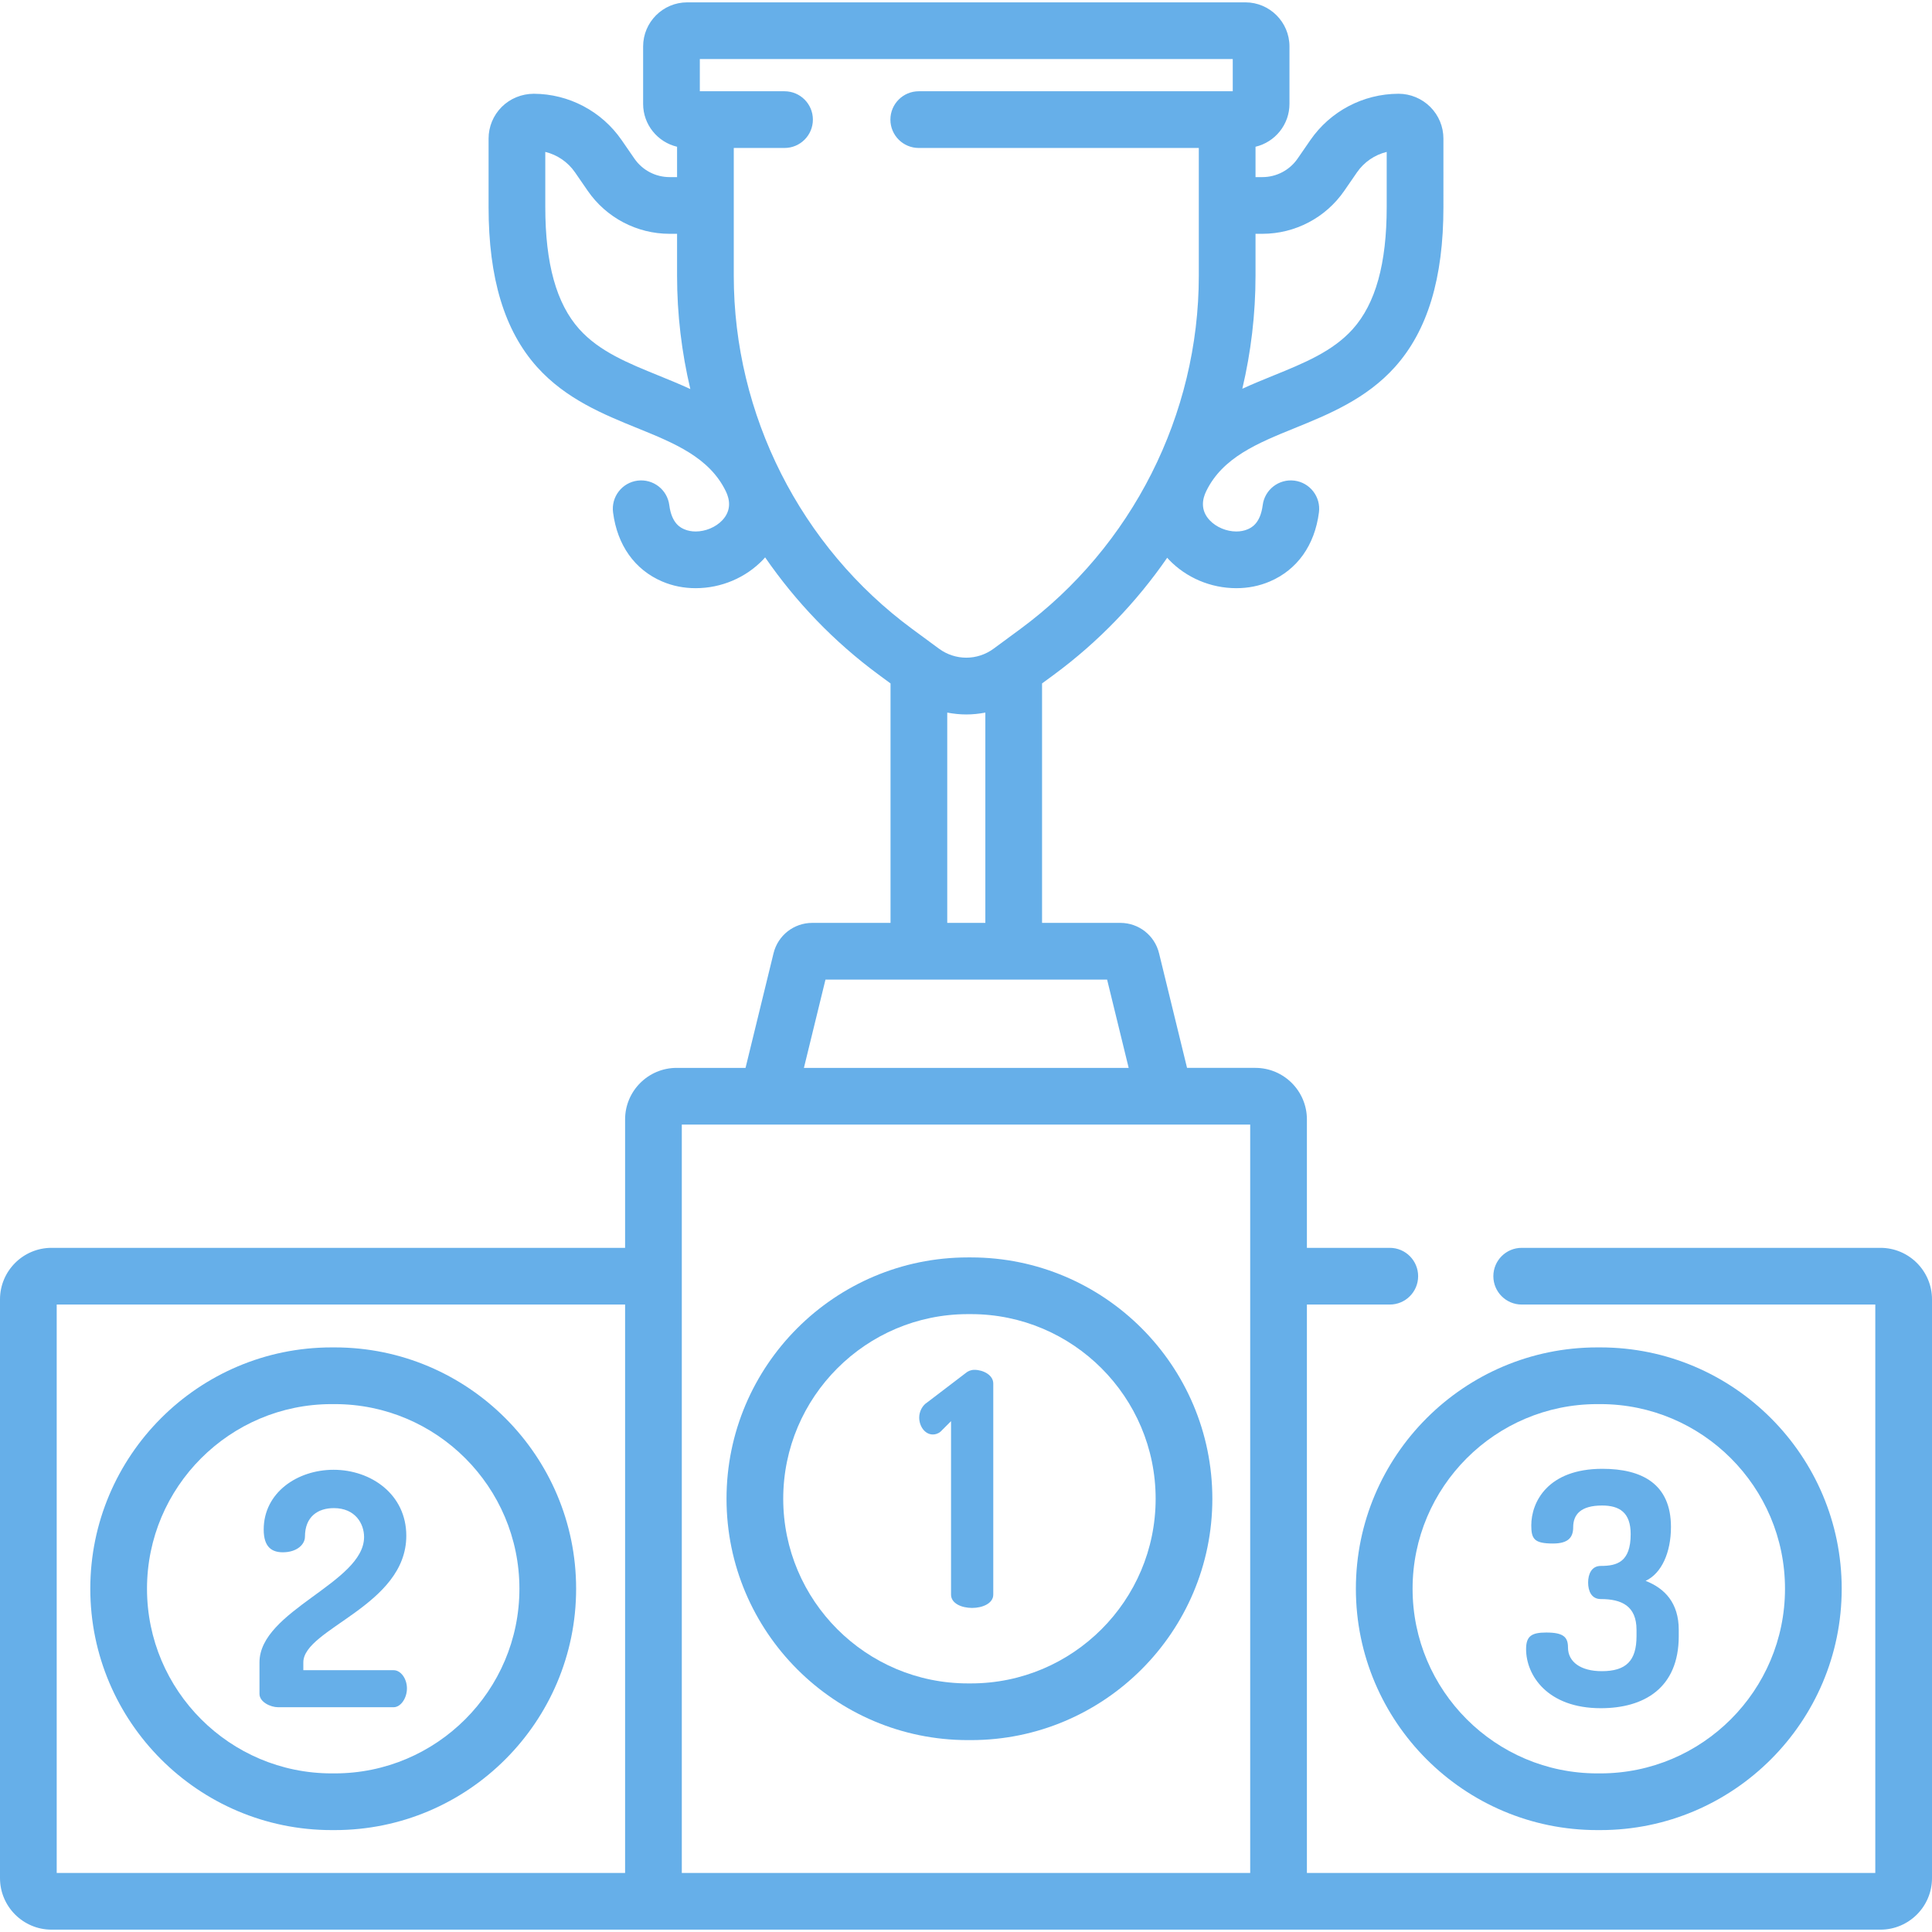 <?xml version="1.0" encoding="iso-8859-1"?>
<!-- Generator: Adobe Illustrator 19.0.0, SVG Export Plug-In . SVG Version: 6.00 Build 0)  -->
<svg xmlns="http://www.w3.org/2000/svg" xmlns:xlink="http://www.w3.org/1999/xlink" version="1.1" id="Capa_1" x="0px" y="0px" viewBox="0 0 512 512" style="enable-background:new 0 0 512 512;" xml:space="preserve" width="512px" height="512px">
<g>
	<g>
		<path d="M436.108,418.946c4.218-1.98,6.714-7.489,6.714-14.289c0-11.449-7.747-15.408-18.163-15.408    c-14.548,0-18.852,8.866-18.852,14.978c0,3.616,0.775,4.821,5.767,4.821c4.132,0,5.337-1.722,5.337-4.304    c0-3.443,2.066-5.767,7.661-5.767c4.648,0,7.575,1.894,7.575,7.575c0,7.403-3.615,8.435-7.919,8.435    c-2.496,0-3.357,2.238-3.357,4.39c0,2.238,0.861,4.39,3.357,4.39c5.509,0,9.469,1.808,9.469,8.178v1.636    c0,6.542-2.755,9.296-9.211,9.296c-5.509,0-8.952-2.41-8.952-6.284c0-2.755-1.205-3.96-5.767-3.96    c-3.873,0-5.337,0.947-5.337,4.39c0,6.973,5.681,15.667,19.799,15.667c11.363,0,20.659-5.251,20.659-19.11v-1.636    C444.888,424.799,441.186,420.926,436.108,418.946z" fill="#66afe9"/>
	</g>
</g>
<g>
	<g>
		<path d="M104.315,442.618h-23.93v-2.066c0-8.952,27.287-14.978,27.287-33.571c0-10.933-9.297-17.474-19.282-17.474    c-9.555,0-18.507,6.026-18.507,15.839c0,4.648,2.152,6.026,5.079,6.026c3.702,0,5.854-2.066,5.854-4.132    c0-5.337,3.443-7.575,7.661-7.575c5.681,0,8.005,4.132,8.005,7.661c0,12.138-27.718,19.454-27.718,33.227v8.35    c0,2.151,2.926,3.528,4.906,3.528h30.645c1.894,0,3.529-2.41,3.529-4.993C107.844,444.857,106.209,442.618,104.315,442.618z" fill="#66afe9"/>
	</g>
</g>
<g>
	<g>
		<path d="M258.233,363.021c-0.947,0-1.722,0.344-2.325,0.861l-10.157,7.747c-1.377,0.86-2.152,2.496-2.152,4.046    c0,2.238,1.463,4.477,3.616,4.477c0.602,0,1.377-0.172,2.066-0.775l2.755-2.755v45.967c0,2.324,2.755,3.529,5.595,3.529    c2.755,0,5.595-1.205,5.595-3.529v-55.952C263.226,364.398,260.557,363.021,258.233,363.021z" fill="#66afe9"/>
	</g>
</g>
<g>
	<g>
		<path d="M498.344,330.691h-95.076c-4.15,0-7.514,3.364-7.514,7.514c0,4.15,3.364,7.514,7.514,7.514h93.705v150.63h-150.63v-150.63    h21.964c4.15,0,7.514-3.364,7.514-7.514c0-4.15-3.364-7.514-7.514-7.514h-21.964v-34.036c0-7.529-6.126-13.656-13.656-13.656    H314.58l-7.417-30.365c-1.158-4.746-5.379-8.061-10.265-8.061h-20.744v-63.456l3.156-2.325    c11.774-8.674,21.869-19.197,30.02-30.997c-0.003,0.004-0.006,0.008-0.008,0.013c0.139,0.154,0.266,0.313,0.41,0.464    c4.604,4.831,11.131,7.602,17.91,7.602c3.129,0,6.112-0.597,8.863-1.773c7.285-3.112,11.913-9.618,13.029-18.32    c0.528-4.116-2.38-7.881-6.496-8.41c-4.116-0.52-7.881,2.38-8.409,6.496c-0.637,4.966-3.1,6.019-4.028,6.415    c-0.863,0.369-1.886,0.564-2.959,0.564c-2.608,0-5.302-1.127-7.031-2.942c-2.578-2.705-1.949-5.683-0.968-7.706    c4.362-8.987,13.636-12.754,23.46-16.743c8.88-3.607,18.945-7.695,26.568-16.193c8.647-9.642,12.851-23.512,12.851-42.402V36.749    c0-3.183-1.241-6.173-3.497-8.427c-2.217-2.21-5.268-3.473-8.347-3.473c-0.028,0-0.057,0-0.086,0    c-9.326,0.023-18.054,4.622-23.347,12.299l-3.368,4.885c-2.116,3.069-5.605,4.902-9.332,4.902h-1.818V38.89    c5.149-1.22,8.995-5.844,8.995-11.36v-15.22c0-6.443-5.242-11.686-11.686-11.686H182.121c-6.443,0-11.686,5.242-11.686,11.686    v15.22c0,5.516,3.846,10.141,8.995,11.36v8.045h-1.974c-3.727,0-7.216-1.832-9.332-4.902l-3.368-4.884    c-5.293-7.678-14.021-12.276-23.309-12.3c-3.172,0.013-6.233,1.243-8.474,3.477c-2.253,2.249-3.494,5.24-3.494,8.423v18.113    c0,18.89,4.204,32.76,12.851,42.402c7.622,8.498,17.687,12.586,26.572,16.195c9.819,3.987,19.093,7.753,23.455,16.742    c0.981,2.021,1.61,4.999-0.969,7.706c-1.729,1.814-4.423,2.941-7.03,2.941c-1.073,0-2.096-0.195-2.96-0.564    c-0.927-0.396-3.39-1.449-4.027-6.415c-0.528-4.115-4.285-7.018-8.409-6.496c-4.116,0.529-7.024,4.294-6.496,8.41    c1.117,8.702,5.744,15.208,13.028,18.32c2.753,1.176,5.735,1.773,8.864,1.773c6.779,0,13.306-2.771,17.909-7.601    c0.175-0.184,0.332-0.377,0.499-0.565c8.161,11.835,18.276,22.389,30.079,31.085l3.156,2.325v63.456h-20.744    c-4.885,0-9.107,3.315-10.264,8.06L197.576,283h-18.263c-7.53,0-13.656,6.126-13.656,13.656v34.036H13.656    C6.126,330.691,0,336.818,0,344.347v153.373c0,7.53,6.126,13.656,13.656,13.656h484.688c7.53,0,13.656-6.126,13.656-13.656    V344.347C512,336.818,505.874,330.691,498.344,330.691z M165.658,496.349h-0.001H15.028v-150.63h150.63V496.349z M332.725,73.096    V61.961h1.818c8.669,0,16.782-4.261,21.703-11.398l3.369-4.886c1.887-2.737,4.7-4.644,7.877-5.418v14.602    c0,15.02-2.947,25.608-9.01,32.368c-5.305,5.914-12.946,9.018-21.04,12.305c-2.687,1.091-5.457,2.222-8.213,3.488    C331.523,93.292,332.725,83.256,332.725,73.096z M174.554,99.533c-8.09-3.286-15.731-6.39-21.035-12.304    c-6.063-6.76-9.011-17.348-9.011-32.368V40.255c3.167,0.771,5.987,2.681,7.877,5.423l3.368,4.885    c4.921,7.137,13.035,11.398,21.703,11.398h1.974v11.135c0.001,10.187,1.209,20.251,3.515,30.005    C180.13,101.801,177.298,100.648,174.554,99.533z M194.458,73.096V39.213h13.453c4.15,0,7.514-3.364,7.514-7.514    c0-4.15-3.364-7.514-7.514-7.514h-22.448V15.65h141.229v8.536h-83.213c-4.15,0-7.514,3.364-7.514,7.514    c0,4.15,3.364,7.514,7.514,7.514h74.218v33.882c0,36.788-17.682,71.778-47.301,93.598l-7.062,5.203    c-4.34,3.197-10.172,3.198-14.513,0l-7.063-5.203C212.141,144.874,194.458,109.885,194.458,73.096z M261.127,188.843v55.73H251.03    v-55.729c1.669,0.317,3.357,0.495,5.048,0.495C257.769,189.339,259.457,189.161,261.127,188.843z M218.761,259.602h74.634    L299.11,283h-86.065L218.761,259.602z M331.315,496.349h-150.63V298.028h150.63V496.349z" fill="#66afe9"/>
	</g>
</g>
<g>
	<g>
		<path d="M88.72,357.076h-0.832c-35.267,0-63.958,28.692-63.958,63.959c0,35.267,28.691,63.958,63.958,63.958h0.832    c35.267,0,63.958-28.691,63.958-63.958C152.678,385.768,123.987,357.076,88.72,357.076z M88.72,469.966h-0.832    c-26.981,0-48.931-21.95-48.931-48.931s21.95-48.932,48.931-48.932h0.832c26.981,0,48.931,21.95,48.931,48.932    C137.651,448.015,115.701,469.966,88.72,469.966z" fill="#66afe9"/>
	</g>
</g>
<g>
	<g>
		<path d="M257.326,333.229h-0.831c-35.267,0-63.959,28.691-63.959,63.958c0,35.267,28.692,63.959,63.959,63.959h0.831    c35.267,0,63.958-28.692,63.958-63.959C321.284,361.921,292.593,333.229,257.326,333.229z M257.326,446.12h-0.831    c-26.981,0-48.932-21.95-48.932-48.932c0-26.98,21.95-48.931,48.932-48.931h0.831c26.981,0,48.931,21.95,48.931,48.931    C306.256,424.169,284.306,446.12,257.326,446.12z" fill="#66afe9"/>
	</g>
</g>
<g>
	<g>
		<path d="M424.112,357.076h-0.832c-35.266,0-63.958,28.692-63.958,63.959c0,35.267,28.691,63.958,63.958,63.958h0.832    c35.267,0,63.958-28.691,63.958-63.958C488.07,385.768,459.379,357.076,424.112,357.076z M424.113,469.966h-0.832    c-26.981,0-48.931-21.95-48.931-48.931s21.95-48.932,48.931-48.932h0.832c26.981,0,48.931,21.95,48.931,48.932    C473.044,448.015,451.094,469.966,424.113,469.966z" fill="#66afe9"/>
	</g>
</g>
<g>
</g>
<g>
</g>
<g>
</g>
<g>
</g>
<g>
</g>
<g>
</g>
<g>
</g>
<g>
</g>
<g>
</g>
<g>
</g>
<g>
</g>
<g>
</g>
<g>
</g>
<g>
</g>
<g>
</g>
</svg>
